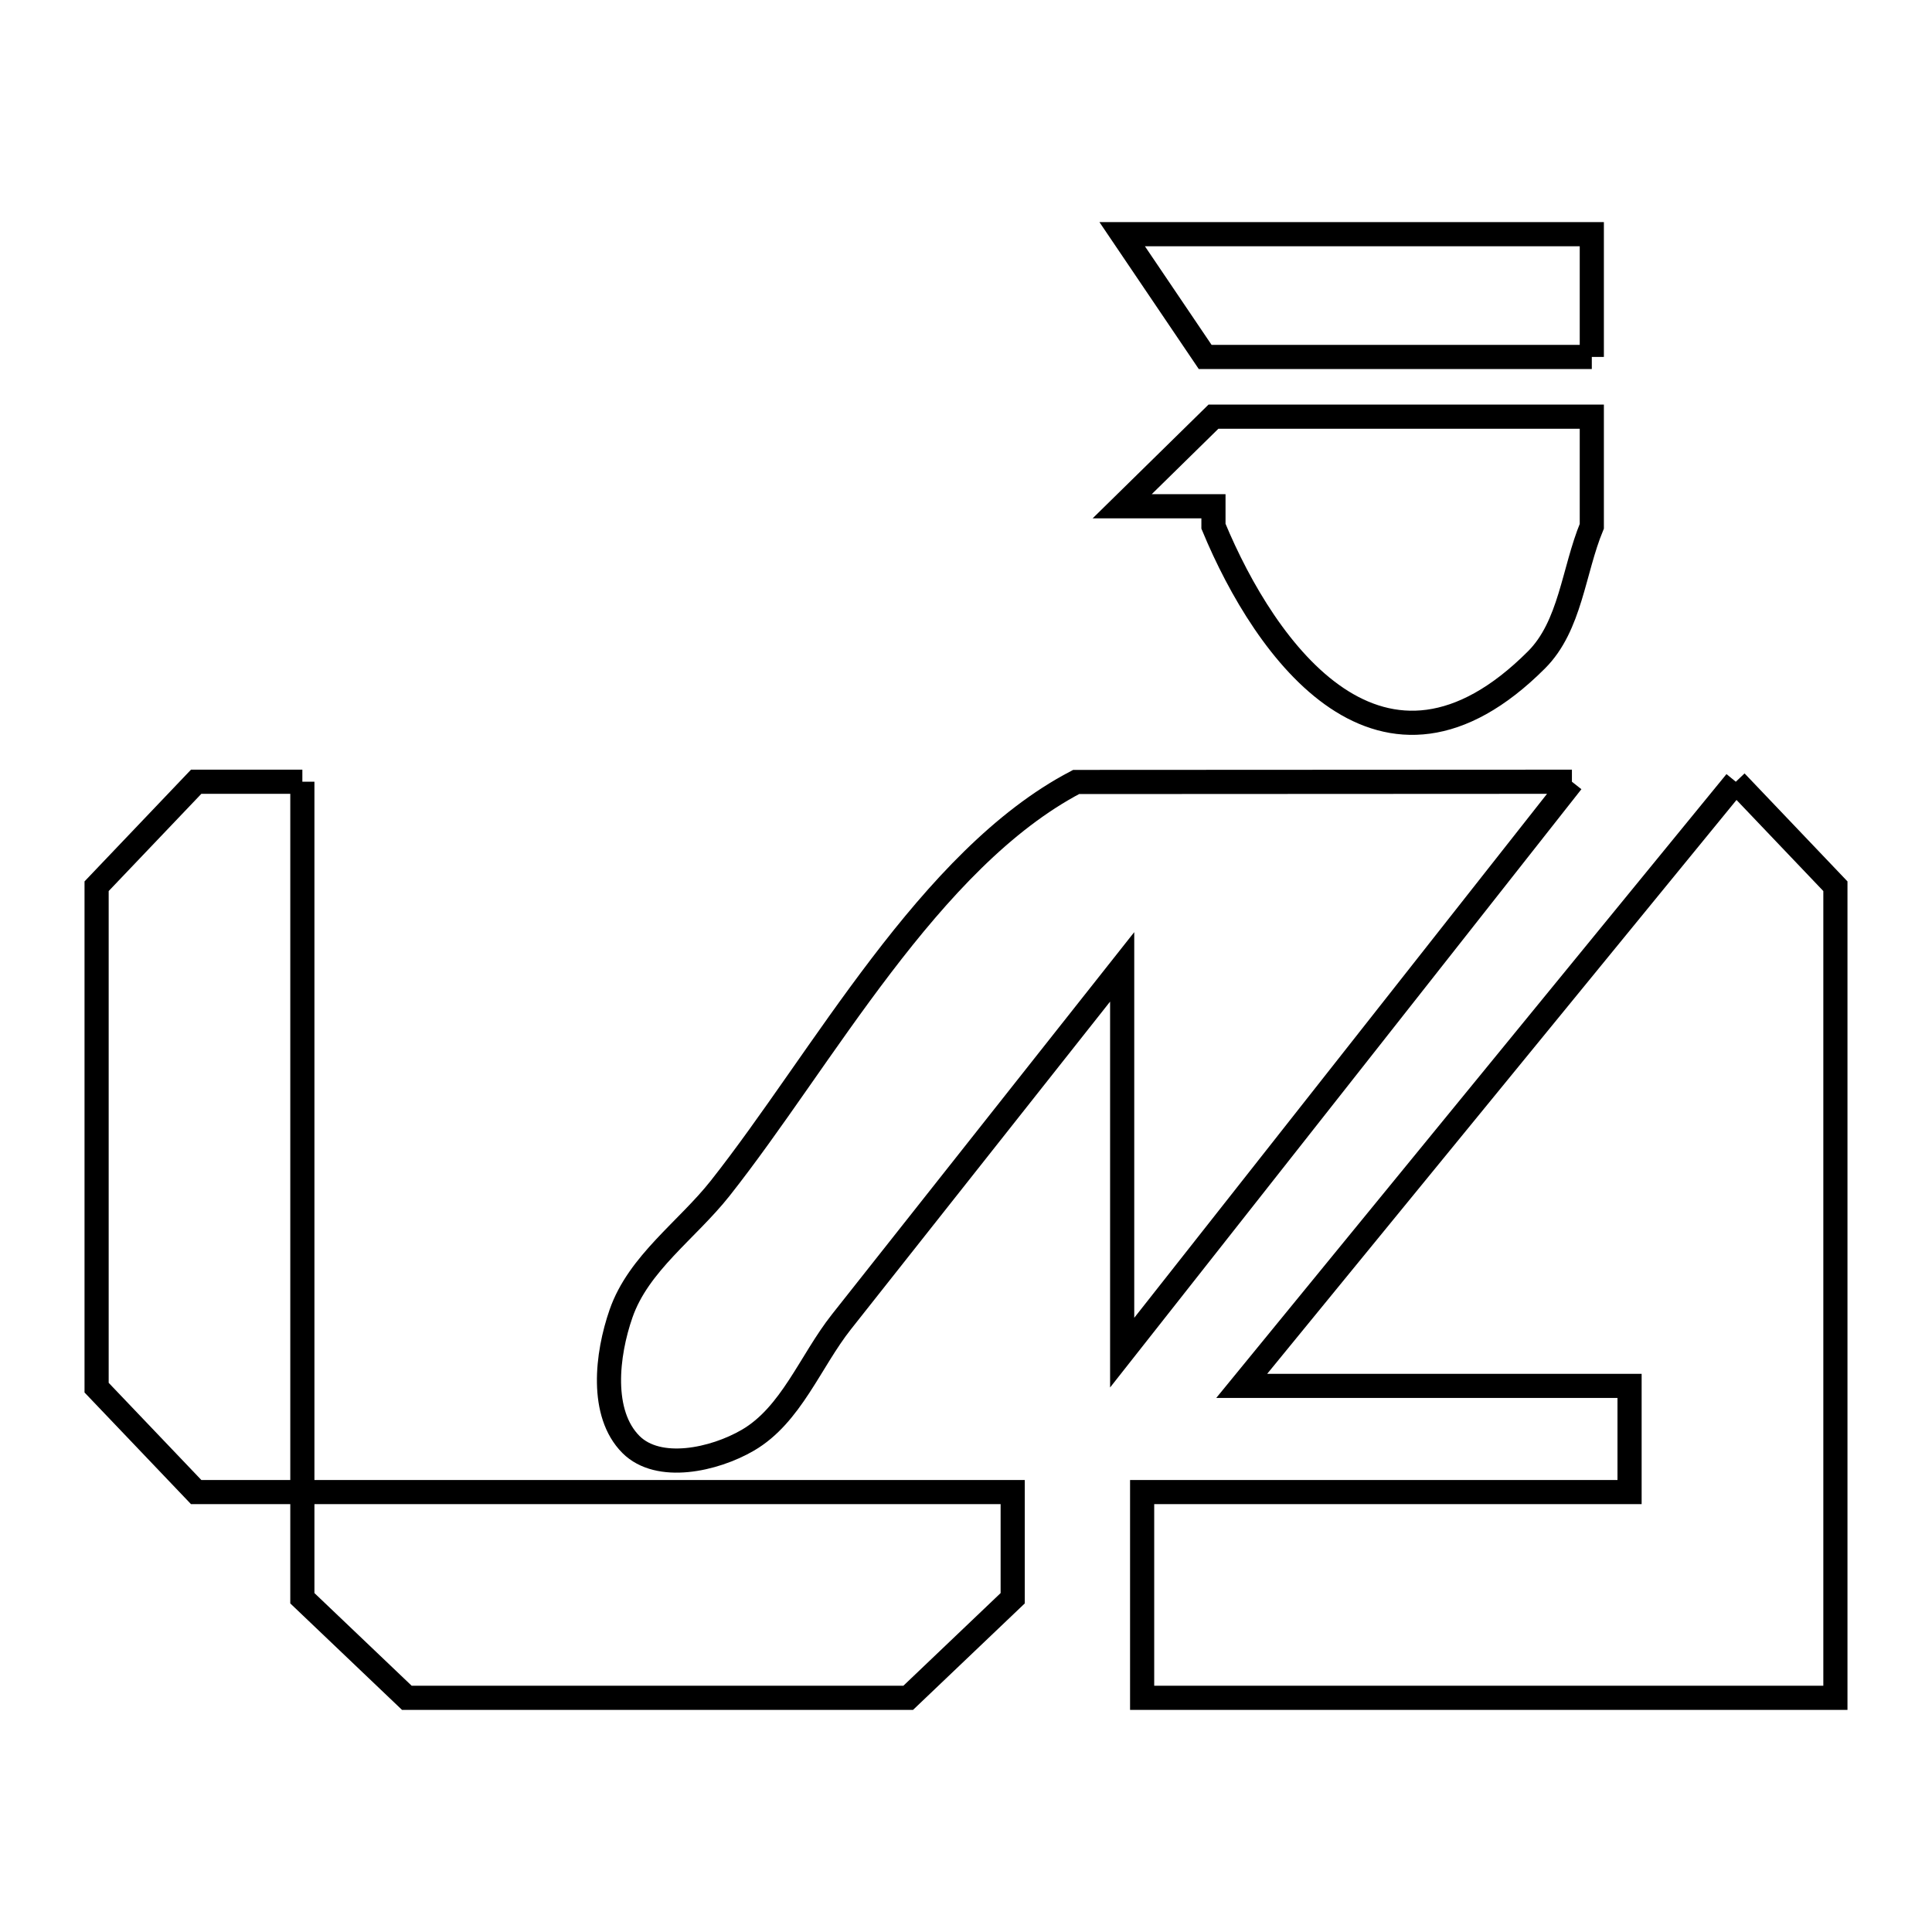 <svg xmlns="http://www.w3.org/2000/svg" viewBox="0.0 0.0 24.0 24.0" height="200px" width="200px"><path fill="none" stroke="black" stroke-width=".3" stroke-opacity="1.0"  filling="0" d="M19.774 4.434 L14.971 4.434 L13.94 2.909 L19.774 2.909 L19.774 4.434"></path>
<path fill="none" stroke="black" stroke-width=".3" stroke-opacity="1.0"  filling="0" d="M19.338 5.176 L19.774 5.176 L19.774 6.537 C19.545 7.091 19.51 7.775 19.086 8.198 C17.174 10.11 15.722 8.102 15.074 6.537 L15.074 6.289 L13.94 6.289 L15.074 5.176 L19.338 5.176"></path>
<path fill="none" stroke="black" stroke-width=".3" stroke-opacity="1.0"  filling="0" d="M3.756 9.711 L3.756 14.123 L3.756 18.535 L2.437 18.535 C2.025 18.102 1.612 17.67 1.2 17.238 L1.2 11.009 C1.612 10.576 2.025 10.144 2.437 9.711 L3.756 9.711"></path>
<path fill="none" stroke="black" stroke-width=".3" stroke-opacity="1.0"  filling="0" d="M19.527 9.711 L16.734 13.257 L13.94 16.803 L13.94 12.011 C12.778 13.481 11.615 14.951 10.452 16.421 C10.065 16.911 9.829 17.577 9.29 17.891 C8.871 18.135 8.181 18.286 7.838 17.944 C7.454 17.559 7.536 16.831 7.715 16.317 C7.932 15.693 8.535 15.281 8.945 14.763 C10.216 13.155 11.542 10.67 13.368 9.714 L19.527 9.711"></path>
<path fill="none" stroke="black" stroke-width=".3" stroke-opacity="1.0"  filling="0" d="M21.563 9.711 L21.563 9.711 C21.975 10.144 22.388 10.576 22.8 11.009 L22.8 16.05 L22.8 21.091 L18.494 21.091 L14.188 21.091 L14.188 18.535 L20.243 18.535 L20.243 17.216 L15.425 17.216 L18.494 13.464 L21.563 9.711"></path>
<path fill="none" stroke="black" stroke-width=".3" stroke-opacity="1.0"  filling="0" d="M3.756 18.535 L8.168 18.535 L12.58 18.535 L12.58 19.854 C12.147 20.267 11.715 20.679 11.282 21.091 L5.054 21.091 C4.621 20.679 4.189 20.267 3.756 19.854 L3.756 18.535"></path></svg>